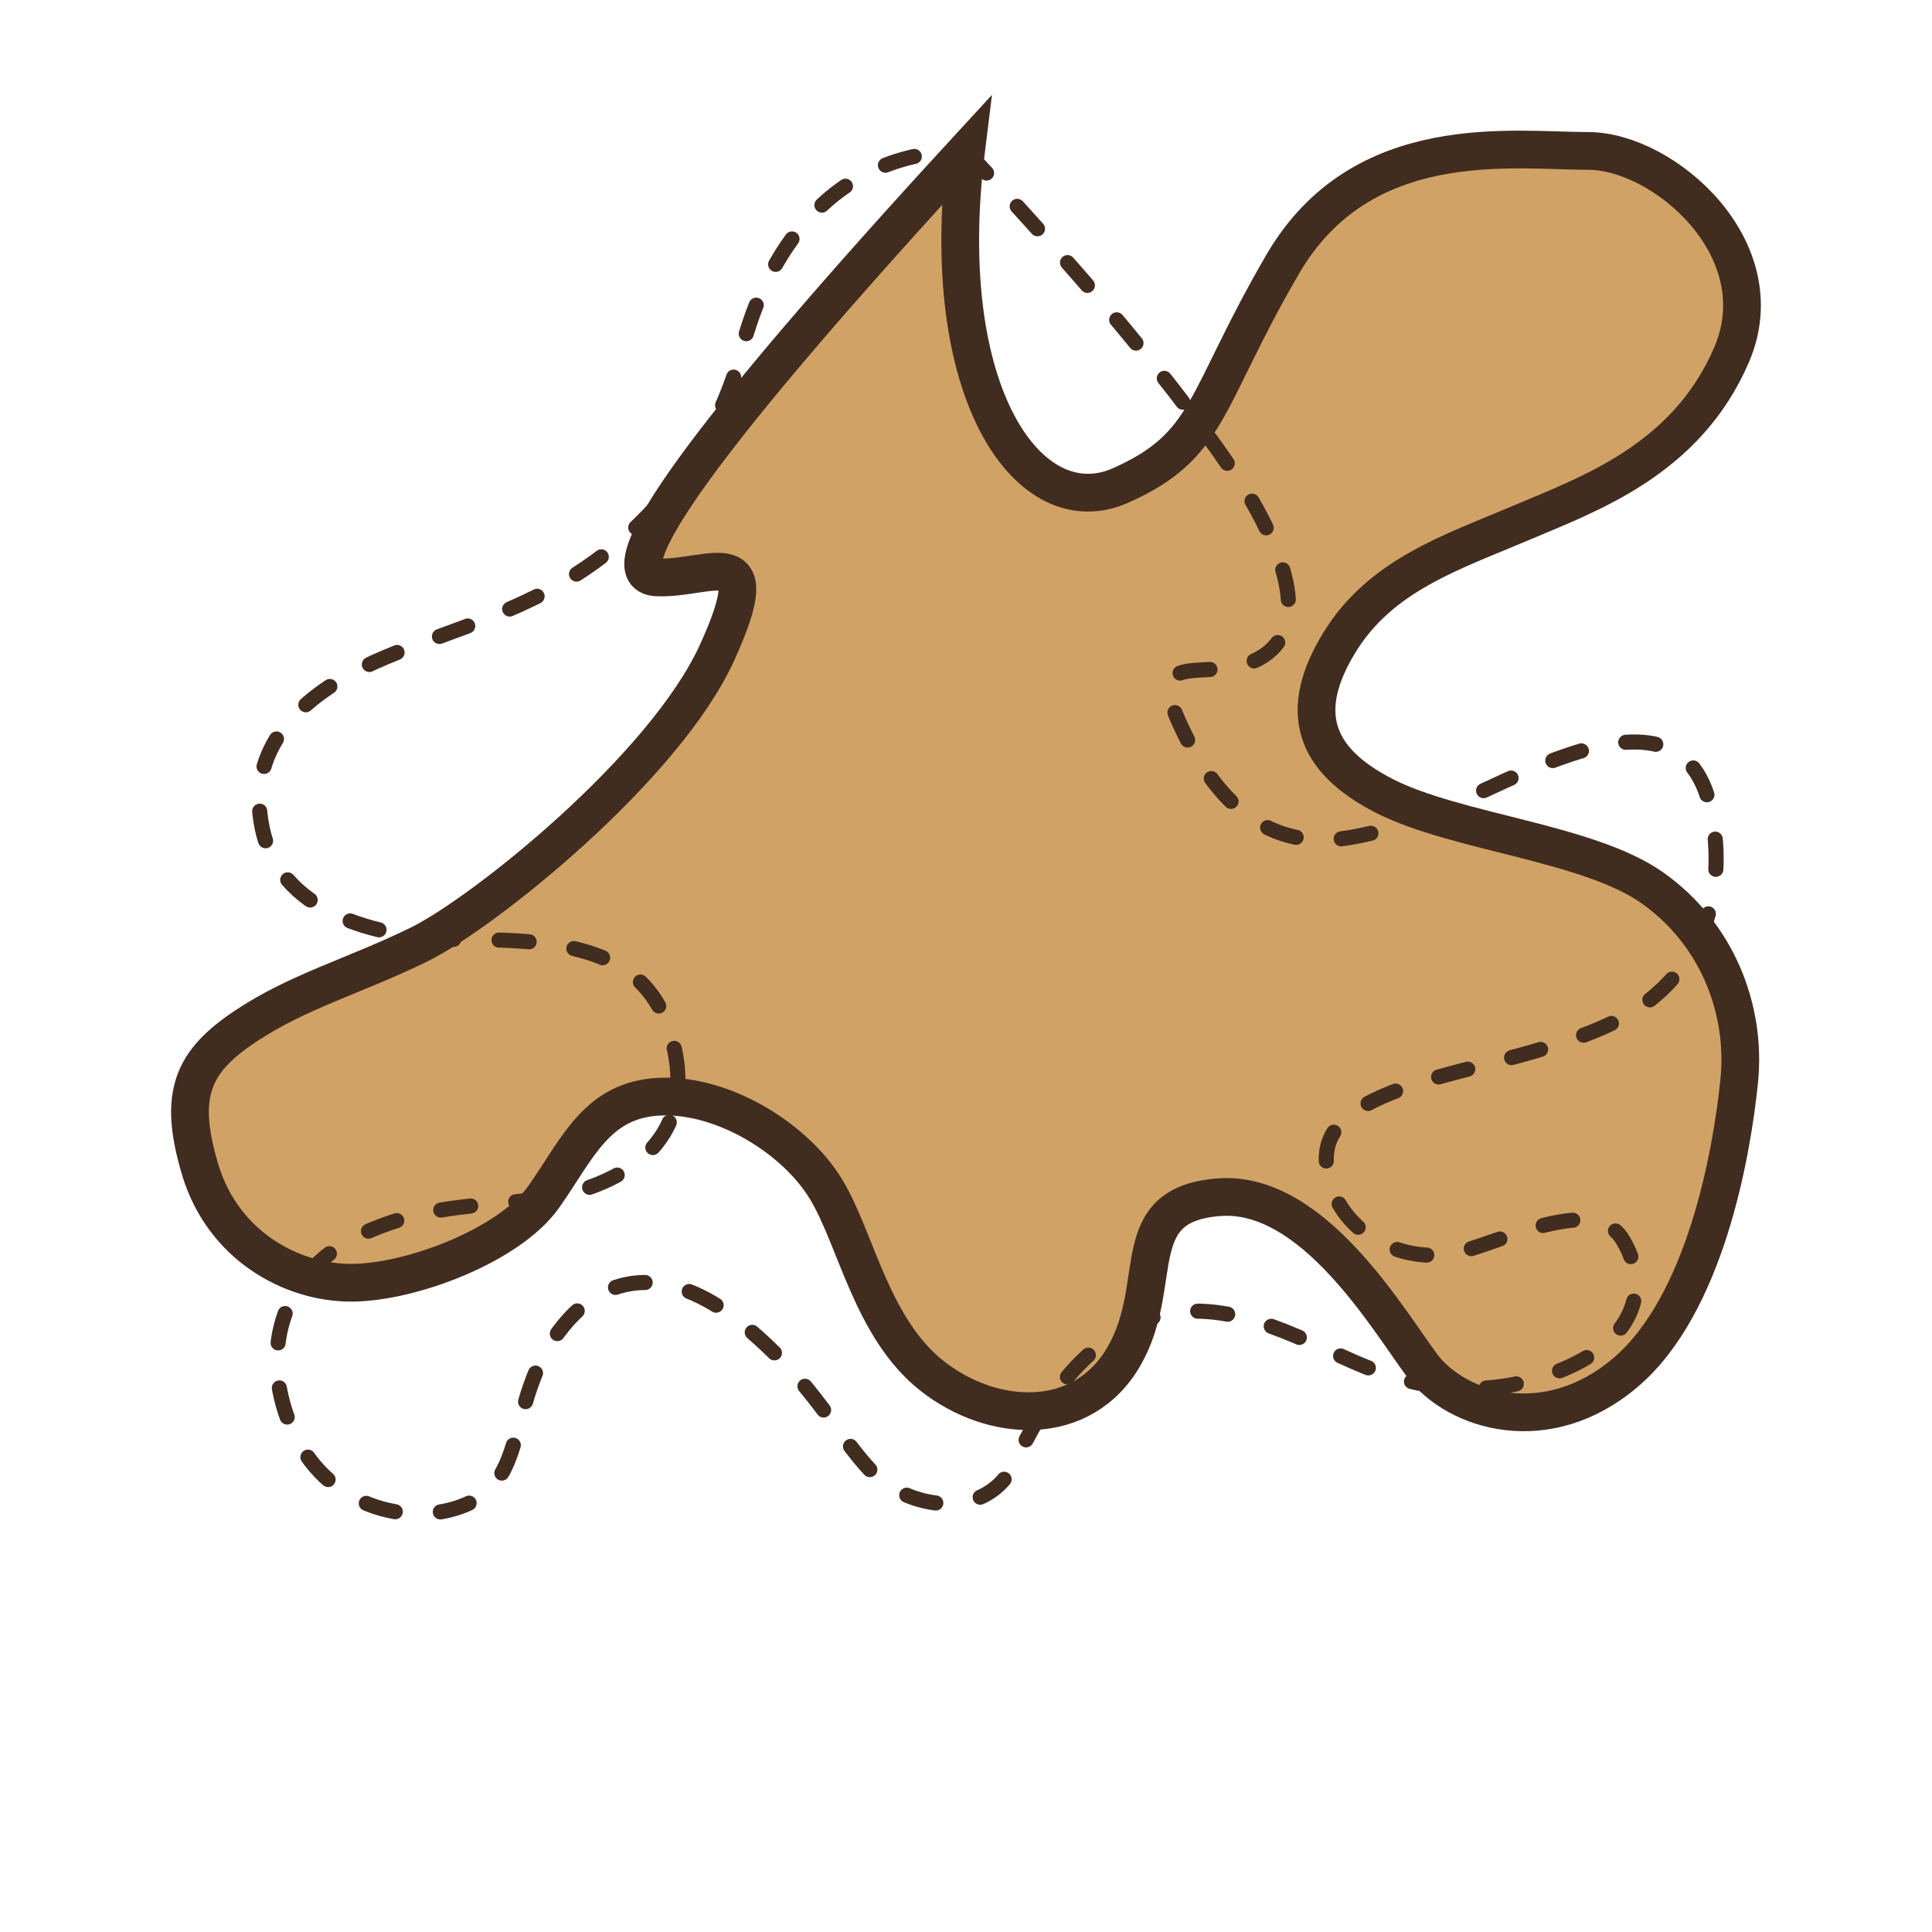 <?xml version="1.0" encoding="UTF-8"?>
<svg width="512px" height="512px" viewBox="0 0 512 512" version="1.1" xmlns="http://www.w3.org/2000/svg">
    <title>Tobacco Leaf</title>
    <g id="Tobacco-Leaf" stroke="none" stroke-width="1" fill="none" fill-rule="evenodd">
        <path d="M256,40 C187.325,114.657 159.992,152.325 173.999,153.005 C188.006,153.685 203.997,142.339 190.006,172.998 C176.014,203.658 128.021,241.99 111.027,250.318 C94.033,258.647 79.036,262.644 65.043,271.972 C51.049,281.301 47.047,289.963 53.048,309.955 C59.049,329.947 77.037,339.942 93.031,339.942 C109.025,339.942 135.02,329.947 144.016,317.283 C153.012,304.62 158.01,291.29 175.004,290.623 C192,289.956 210.986,301.952 218.982,315.282 C226.979,328.614 230.98,351.937 246.974,364.601 C262.968,377.265 286.96,378.598 297.958,359.272 C308.956,339.946 297.958,319.28 322.948,317.28 C347.938,315.28 367.93,349.944 376.928,361.942 C385.926,373.94 409.917,381.606 430.909,363.612 C451.901,345.618 458.9,305.954 460.896,286.622 C462.891,267.29 454.893,247.29 437.903,235.292 C420.913,223.294 385.926,220.628 366.932,210.963 C347.938,201.298 343.94,188.302 354.936,170.308 C365.932,152.314 384.924,146.312 402.916,138.648 C420.908,130.982 446.902,121.985 458.9,93.99 C470.898,65.995 440.906,40 420.913,40 C400.92,40 360.934,34 339.944,69.998 C318.953,105.996 320.95,117.994 296.96,128.658 C272.97,139.324 247.978,104.662 256,40 Z" id="Path" stroke="#412C20" stroke-width="10" fill="#D0A265"></path>
        <path d="M256,40 C291.968,78.361 317.274,109.359 331.919,132.993 C339.241,145.81 347.003,164.31 335.967,172.995 C323.167,182.995 302.5,169.5 312.5,191.5 C322.5,213.5 336.5,225.5 357.5,222 C378.5,218.5 395,207.5 413,201 C431,194.5 449,192.5 453.5,215 C458,237.5 450.5,256 434.5,267 C418.5,278 387.5,282.5 371.5,288.5 C355.5,294.5 348,301 353,315 C358,329 374.5,335.5 388,331.5 C401.5,327.5 423,317 430,328.5 C437,340 434.5,354.5 414,363 C393.5,371.5 375,368 359,361 C343,354 324.5,343.5 306,349 C287.5,354.5 276.5,371.5 269,387.5 C261.5,403.5 240.5,400 231,390 C221.5,380 216,367 197.5,351.5 C179,336 161,335.5 148,353 C135,370.5 139.5,390 126,397.5 C112.5,405 89.5,401.5 79,382 C68.5,362.5 72,338 96,327 C120,316 139,321.5 158,314 C177,306.5 184,292 177,272 C170,252 150,249 124,249 C98,249 74,241 69.5,219.5 C65,198 80,185 96,177 C112,169 133.5,164.5 153,152 C172.5,139.5 190,118.5 196.5,93 C203,67.5 220,40 256,40 Z" id="Path" stroke="#412C20" stroke-width="4" stroke-linecap="round" stroke-linejoin="round" stroke-dasharray="8,12"></path>
    </g>
</svg>
